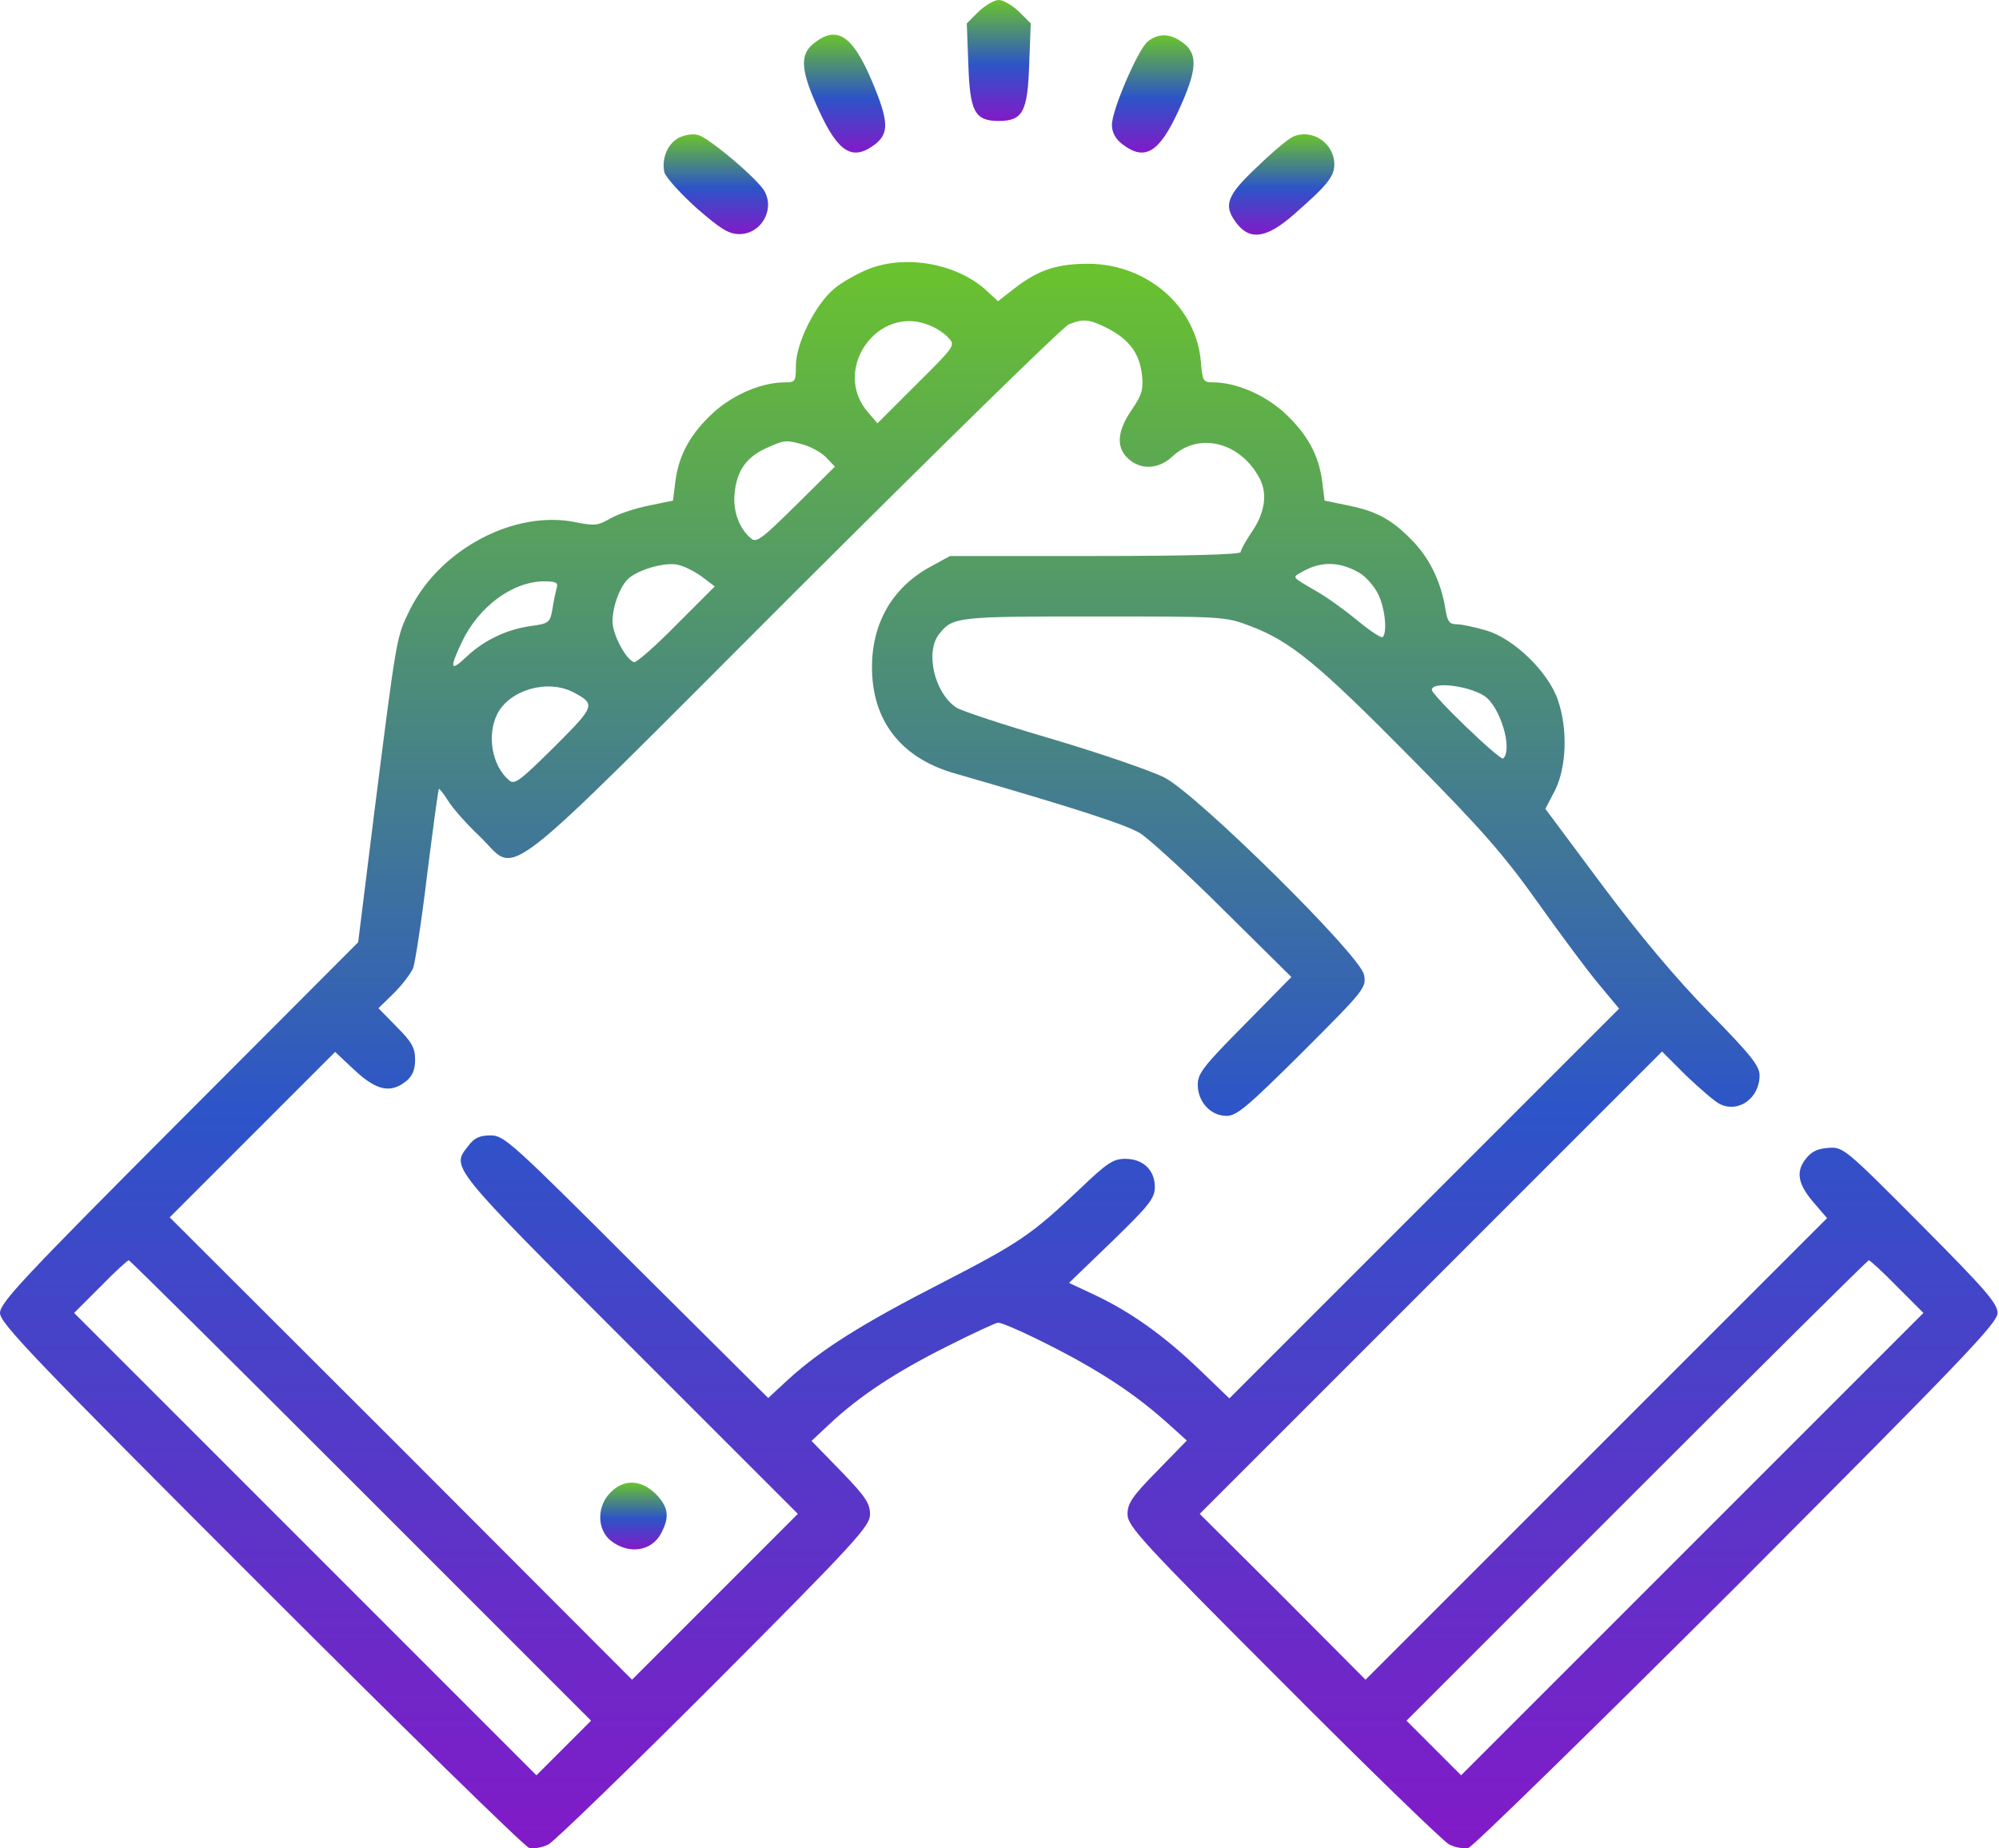 <svg width="106" height="98" viewBox="0 0 106 98" fill="none" xmlns="http://www.w3.org/2000/svg">
<path d="M51.885 0.621L51.265 1.241L51.347 3.393C51.43 5.917 51.678 6.413 52.961 6.413C54.244 6.413 54.492 5.917 54.575 3.393L54.657 1.241L54.037 0.621C53.685 0.29 53.209 -1.71661e-05 52.961 -1.71661e-05C52.713 -1.71661e-05 52.237 0.29 51.885 0.621Z" fill="url(#paint0_linear_217_19)"/>
<path d="M43.155 2.296C42.389 2.896 42.452 3.744 43.424 5.855C44.458 8.11 45.224 8.565 46.424 7.634C47.148 7.054 47.127 6.413 46.237 4.303C45.203 1.862 44.376 1.324 43.155 2.296Z" fill="url(#paint1_linear_217_19)"/>
<path d="M60.844 2.213C60.327 2.669 58.961 5.834 58.961 6.62C58.961 7.013 59.148 7.365 59.499 7.634C60.699 8.565 61.465 8.11 62.499 5.855C63.471 3.744 63.533 2.896 62.768 2.296C62.085 1.758 61.423 1.738 60.844 2.213Z" fill="url(#paint2_linear_217_19)"/>
<path d="M35.998 7.303C35.398 7.613 35.067 8.42 35.232 9.144C35.315 9.413 36.081 10.261 36.929 11.027C38.212 12.144 38.646 12.413 39.205 12.413C40.342 12.413 41.087 11.151 40.549 10.158C40.239 9.537 37.57 7.282 37.012 7.158C36.743 7.076 36.288 7.158 35.998 7.303Z" fill="url(#paint3_linear_217_19)"/>
<path d="M68.581 7.241C68.354 7.324 67.485 8.048 66.678 8.834C65.023 10.386 64.837 10.903 65.602 11.875C66.305 12.765 67.195 12.62 68.623 11.358C70.402 9.806 70.754 9.351 70.754 8.71C70.754 7.593 69.574 6.807 68.581 7.241Z" fill="url(#paint4_linear_217_19)"/>
<path d="M46.031 14.275C45.473 14.502 44.645 14.958 44.231 15.309C43.238 16.137 42.204 18.206 42.204 19.385C42.204 20.233 42.163 20.274 41.625 20.274C40.404 20.274 38.935 20.895 37.859 21.847C36.618 22.985 35.998 24.102 35.811 25.529L35.687 26.543L34.384 26.812C33.66 26.957 32.749 27.267 32.356 27.495C31.715 27.867 31.529 27.888 30.577 27.701C27.329 26.998 23.316 29.108 21.723 32.356C21.019 33.784 21.04 33.68 19.84 43.135L18.992 49.962L9.496 59.479C1.262 67.733 0 69.078 0 69.616C0 70.154 1.758 71.995 13.82 84.056C21.412 91.649 27.826 97.917 28.053 97.979C28.302 98.041 28.777 97.959 29.088 97.793C29.419 97.607 33.391 93.759 37.922 89.228C45.431 81.698 46.135 80.912 46.135 80.291C46.135 79.712 45.886 79.339 44.583 77.995L43.032 76.402L44.004 75.491C45.597 74.002 47.521 72.74 50.21 71.395C51.596 70.692 52.817 70.133 52.92 70.133C53.293 70.133 56.148 71.519 57.761 72.471C59.499 73.484 60.761 74.415 62.085 75.615L62.934 76.381L61.361 77.995C60.037 79.339 59.789 79.712 59.789 80.291C59.789 80.912 60.492 81.698 68.023 89.228C72.533 93.759 76.505 97.607 76.836 97.793C77.146 97.959 77.622 98.041 77.871 97.979C78.098 97.917 84.511 91.649 92.125 84.056C104.082 72.057 105.924 70.154 105.924 69.616C105.924 69.119 105.282 68.375 101.848 64.92C97.814 60.865 97.731 60.803 96.945 60.865C96.345 60.906 96.035 61.072 95.724 61.485C95.207 62.168 95.352 62.83 96.242 63.844L96.883 64.589L84.656 76.815L72.409 89.063L68.023 84.656L63.616 80.27L75.864 68.023L88.132 55.755L89.415 57.037C90.139 57.72 90.925 58.403 91.173 58.527C92.166 59.044 93.304 58.237 93.304 57.017C93.304 56.52 92.849 55.941 90.656 53.707C88.877 51.886 86.994 49.652 84.966 46.942L81.946 42.887L82.463 41.894C83.063 40.673 83.146 38.666 82.608 37.115C82.112 35.646 80.291 33.867 78.822 33.432C78.201 33.246 77.498 33.101 77.25 33.101C76.857 33.101 76.753 32.956 76.65 32.315C76.422 30.908 75.864 29.729 75.036 28.819C73.919 27.619 73.071 27.122 71.54 26.812L70.237 26.543L70.112 25.529C69.926 24.102 69.305 22.985 68.064 21.847C66.988 20.895 65.52 20.274 64.32 20.274C63.803 20.274 63.761 20.212 63.678 19.178C63.43 16.261 60.844 14.006 57.72 13.985C56.086 13.985 55.093 14.296 53.851 15.247L52.92 15.971L52.362 15.454C50.81 13.985 48.038 13.468 46.031 14.275ZM49.3 17.254C49.672 17.399 50.127 17.709 50.314 17.937C50.665 18.309 50.603 18.392 48.597 20.378L46.528 22.447L46.031 21.867C44.066 19.612 46.548 16.095 49.3 17.254ZM58.755 17.419C59.892 18.019 60.43 18.744 60.554 19.881C60.637 20.647 60.554 20.936 60.017 21.723C59.189 22.922 59.168 23.812 59.934 24.412C60.596 24.929 61.485 24.846 62.168 24.205C63.575 22.881 65.788 23.44 66.802 25.384C67.216 26.171 67.071 27.184 66.409 28.157C66.078 28.653 65.788 29.15 65.788 29.274C65.788 29.398 63.078 29.481 58.093 29.481H50.376L49.279 30.081C47.314 31.177 46.238 33.039 46.238 35.377C46.238 38.19 47.748 40.156 50.541 40.983C56.934 42.825 59.748 43.735 60.472 44.19C60.947 44.5 62.954 46.321 64.899 48.266L68.478 51.803L65.995 54.327C63.823 56.52 63.513 56.913 63.513 57.513C63.513 58.423 64.195 59.168 65.044 59.168C65.582 59.168 66.161 58.672 69.078 55.775C72.367 52.486 72.471 52.362 72.326 51.679C72.14 50.665 63.513 42.142 61.754 41.232C61.072 40.88 58.423 39.97 55.858 39.204C53.293 38.459 50.996 37.694 50.727 37.528C49.548 36.763 49.031 34.549 49.817 33.598C50.521 32.708 50.79 32.687 58.01 32.687C64.92 32.687 64.961 32.687 66.326 33.205C68.437 34.011 69.864 35.17 74.809 40.176C78.615 44.025 79.732 45.307 81.574 47.893C82.794 49.61 84.242 51.555 84.822 52.238L85.856 53.479L75.533 63.803L65.189 74.147L63.554 72.574C61.692 70.795 59.913 69.533 58.01 68.644L56.686 68.023L58.961 65.83C60.947 63.906 61.237 63.533 61.237 62.934C61.237 62.044 60.617 61.444 59.665 61.444C59.023 61.444 58.693 61.672 57.244 63.058C54.679 65.478 54.079 65.892 49.9 68.043C45.659 70.216 43.549 71.561 41.832 73.112L40.735 74.126L33.742 67.175C27.143 60.575 26.729 60.203 26.026 60.203C25.447 60.203 25.157 60.327 24.846 60.741C23.916 61.92 23.75 61.713 33.349 71.312L42.307 80.27L37.901 84.677L33.515 89.063L21.267 76.795L8.999 64.547L13.385 60.161L17.771 55.775L18.806 56.748C19.964 57.824 20.709 57.989 21.536 57.327C21.867 57.058 22.012 56.727 22.012 56.189C22.012 55.569 21.847 55.258 21.04 54.451L20.068 53.458L20.874 52.672C21.33 52.217 21.785 51.617 21.909 51.328C22.012 51.038 22.364 48.783 22.654 46.342C22.964 43.9 23.233 41.873 23.274 41.832C23.295 41.79 23.523 42.08 23.771 42.473C23.998 42.845 24.743 43.694 25.426 44.335C27.536 46.362 25.964 47.583 42.1 31.446C49.838 23.729 56.396 17.295 56.686 17.192C57.472 16.882 57.761 16.923 58.755 17.419ZM42.638 23.585C43.032 23.709 43.569 23.998 43.818 24.267L44.273 24.743L42.204 26.791C40.404 28.57 40.114 28.798 39.825 28.55C39.184 28.012 38.852 27.081 38.956 26.129C39.08 24.95 39.577 24.247 40.611 23.771C41.625 23.316 41.666 23.316 42.638 23.585ZM37.218 30.577L37.901 31.094L35.873 33.122C34.756 34.26 33.742 35.149 33.618 35.108C33.184 34.963 32.48 33.639 32.48 32.956C32.48 32.129 32.894 31.032 33.37 30.639C33.929 30.184 35.232 29.812 35.894 29.936C36.246 29.998 36.825 30.288 37.218 30.577ZM72.078 30.37C72.409 30.556 72.843 31.053 73.05 31.446C73.422 32.129 73.588 33.515 73.319 33.784C73.257 33.846 72.636 33.453 71.974 32.894C71.292 32.336 70.319 31.632 69.761 31.322C68.478 30.577 68.519 30.619 68.995 30.35C70.009 29.75 71.002 29.75 72.078 30.37ZM29.522 31.177C29.46 31.384 29.357 31.881 29.294 32.294C29.17 32.998 29.108 33.06 28.219 33.184C26.915 33.349 25.695 33.929 24.764 34.798C23.874 35.646 23.812 35.48 24.495 34.032C25.384 32.17 27.164 30.846 28.819 30.825C29.481 30.825 29.605 30.887 29.522 31.177ZM78.719 36.908C79.546 37.466 80.229 39.701 79.712 40.218C79.567 40.363 75.926 36.866 75.926 36.577C75.926 36.122 77.871 36.349 78.719 36.908ZM30.391 36.701C31.612 37.342 31.57 37.425 29.377 39.618C27.577 41.397 27.288 41.625 26.998 41.376C26.088 40.611 25.798 38.977 26.378 37.839C27.04 36.577 29.026 35.998 30.391 36.701ZM19.137 79.029L31.343 91.235L29.895 92.683L28.446 94.131L16.199 81.884L3.931 69.616L5.317 68.23C6.082 67.444 6.765 66.823 6.827 66.823C6.889 66.823 12.413 72.305 19.137 79.029ZM100.607 68.23L101.993 69.616L89.725 81.884L77.477 94.131L76.029 92.683L74.581 91.235L86.787 79.029C93.511 72.305 99.034 66.823 99.097 66.823C99.159 66.823 99.841 67.444 100.607 68.23Z" fill="url(#paint5_linear_217_19)"/>
<path d="M32.377 79.132C31.632 79.856 31.652 81.118 32.397 81.698C33.349 82.442 34.569 82.256 35.066 81.284C35.521 80.415 35.438 79.898 34.776 79.215C33.99 78.45 33.08 78.408 32.377 79.132Z" fill="url(#paint6_linear_217_19)"/>
<defs>
<linearGradient id="paint0_linear_217_19" x1="52.961" y1="-1.71661e-05" x2="52.961" y2="6.413" gradientUnits="userSpaceOnUse">
<stop stop-color="#6AC32D"/>
<stop offset="0.535" stop-color="#2D54C8"/>
<stop offset="1" stop-color="#821AC8"/>
</linearGradient>
<linearGradient id="paint1_linear_217_19" x1="44.785" y1="1.839" x2="44.785" y2="8.088" gradientUnits="userSpaceOnUse">
<stop stop-color="#6AC32D"/>
<stop offset="0.535" stop-color="#2D54C8"/>
<stop offset="1" stop-color="#821AC8"/>
</linearGradient>
<linearGradient id="paint2_linear_217_19" x1="61.126" y1="1.874" x2="61.126" y2="8.088" gradientUnits="userSpaceOnUse">
<stop stop-color="#6AC32D"/>
<stop offset="0.535" stop-color="#2D54C8"/>
<stop offset="1" stop-color="#821AC8"/>
</linearGradient>
<linearGradient id="paint3_linear_217_19" x1="37.959" y1="7.125" x2="37.959" y2="12.413" gradientUnits="userSpaceOnUse">
<stop stop-color="#6AC32D"/>
<stop offset="0.535" stop-color="#2D54C8"/>
<stop offset="1" stop-color="#821AC8"/>
</linearGradient>
<linearGradient id="paint4_linear_217_19" x1="67.962" y1="7.119" x2="67.962" y2="12.443" gradientUnits="userSpaceOnUse">
<stop stop-color="#6AC32D"/>
<stop offset="0.535" stop-color="#2D54C8"/>
<stop offset="1" stop-color="#821AC8"/>
</linearGradient>
<linearGradient id="paint5_linear_217_19" x1="52.962" y1="13.895" x2="52.962" y2="98" gradientUnits="userSpaceOnUse">
<stop stop-color="#6AC32D"/>
<stop offset="0.535" stop-color="#2D54C8"/>
<stop offset="1" stop-color="#821AC8"/>
</linearGradient>
<linearGradient id="paint6_linear_217_19" x1="33.59" y1="78.614" x2="33.59" y2="82.154" gradientUnits="userSpaceOnUse">
<stop stop-color="#6AC32D"/>
<stop offset="0.535" stop-color="#2D54C8"/>
<stop offset="1" stop-color="#821AC8"/>
</linearGradient>
</defs>
</svg>
